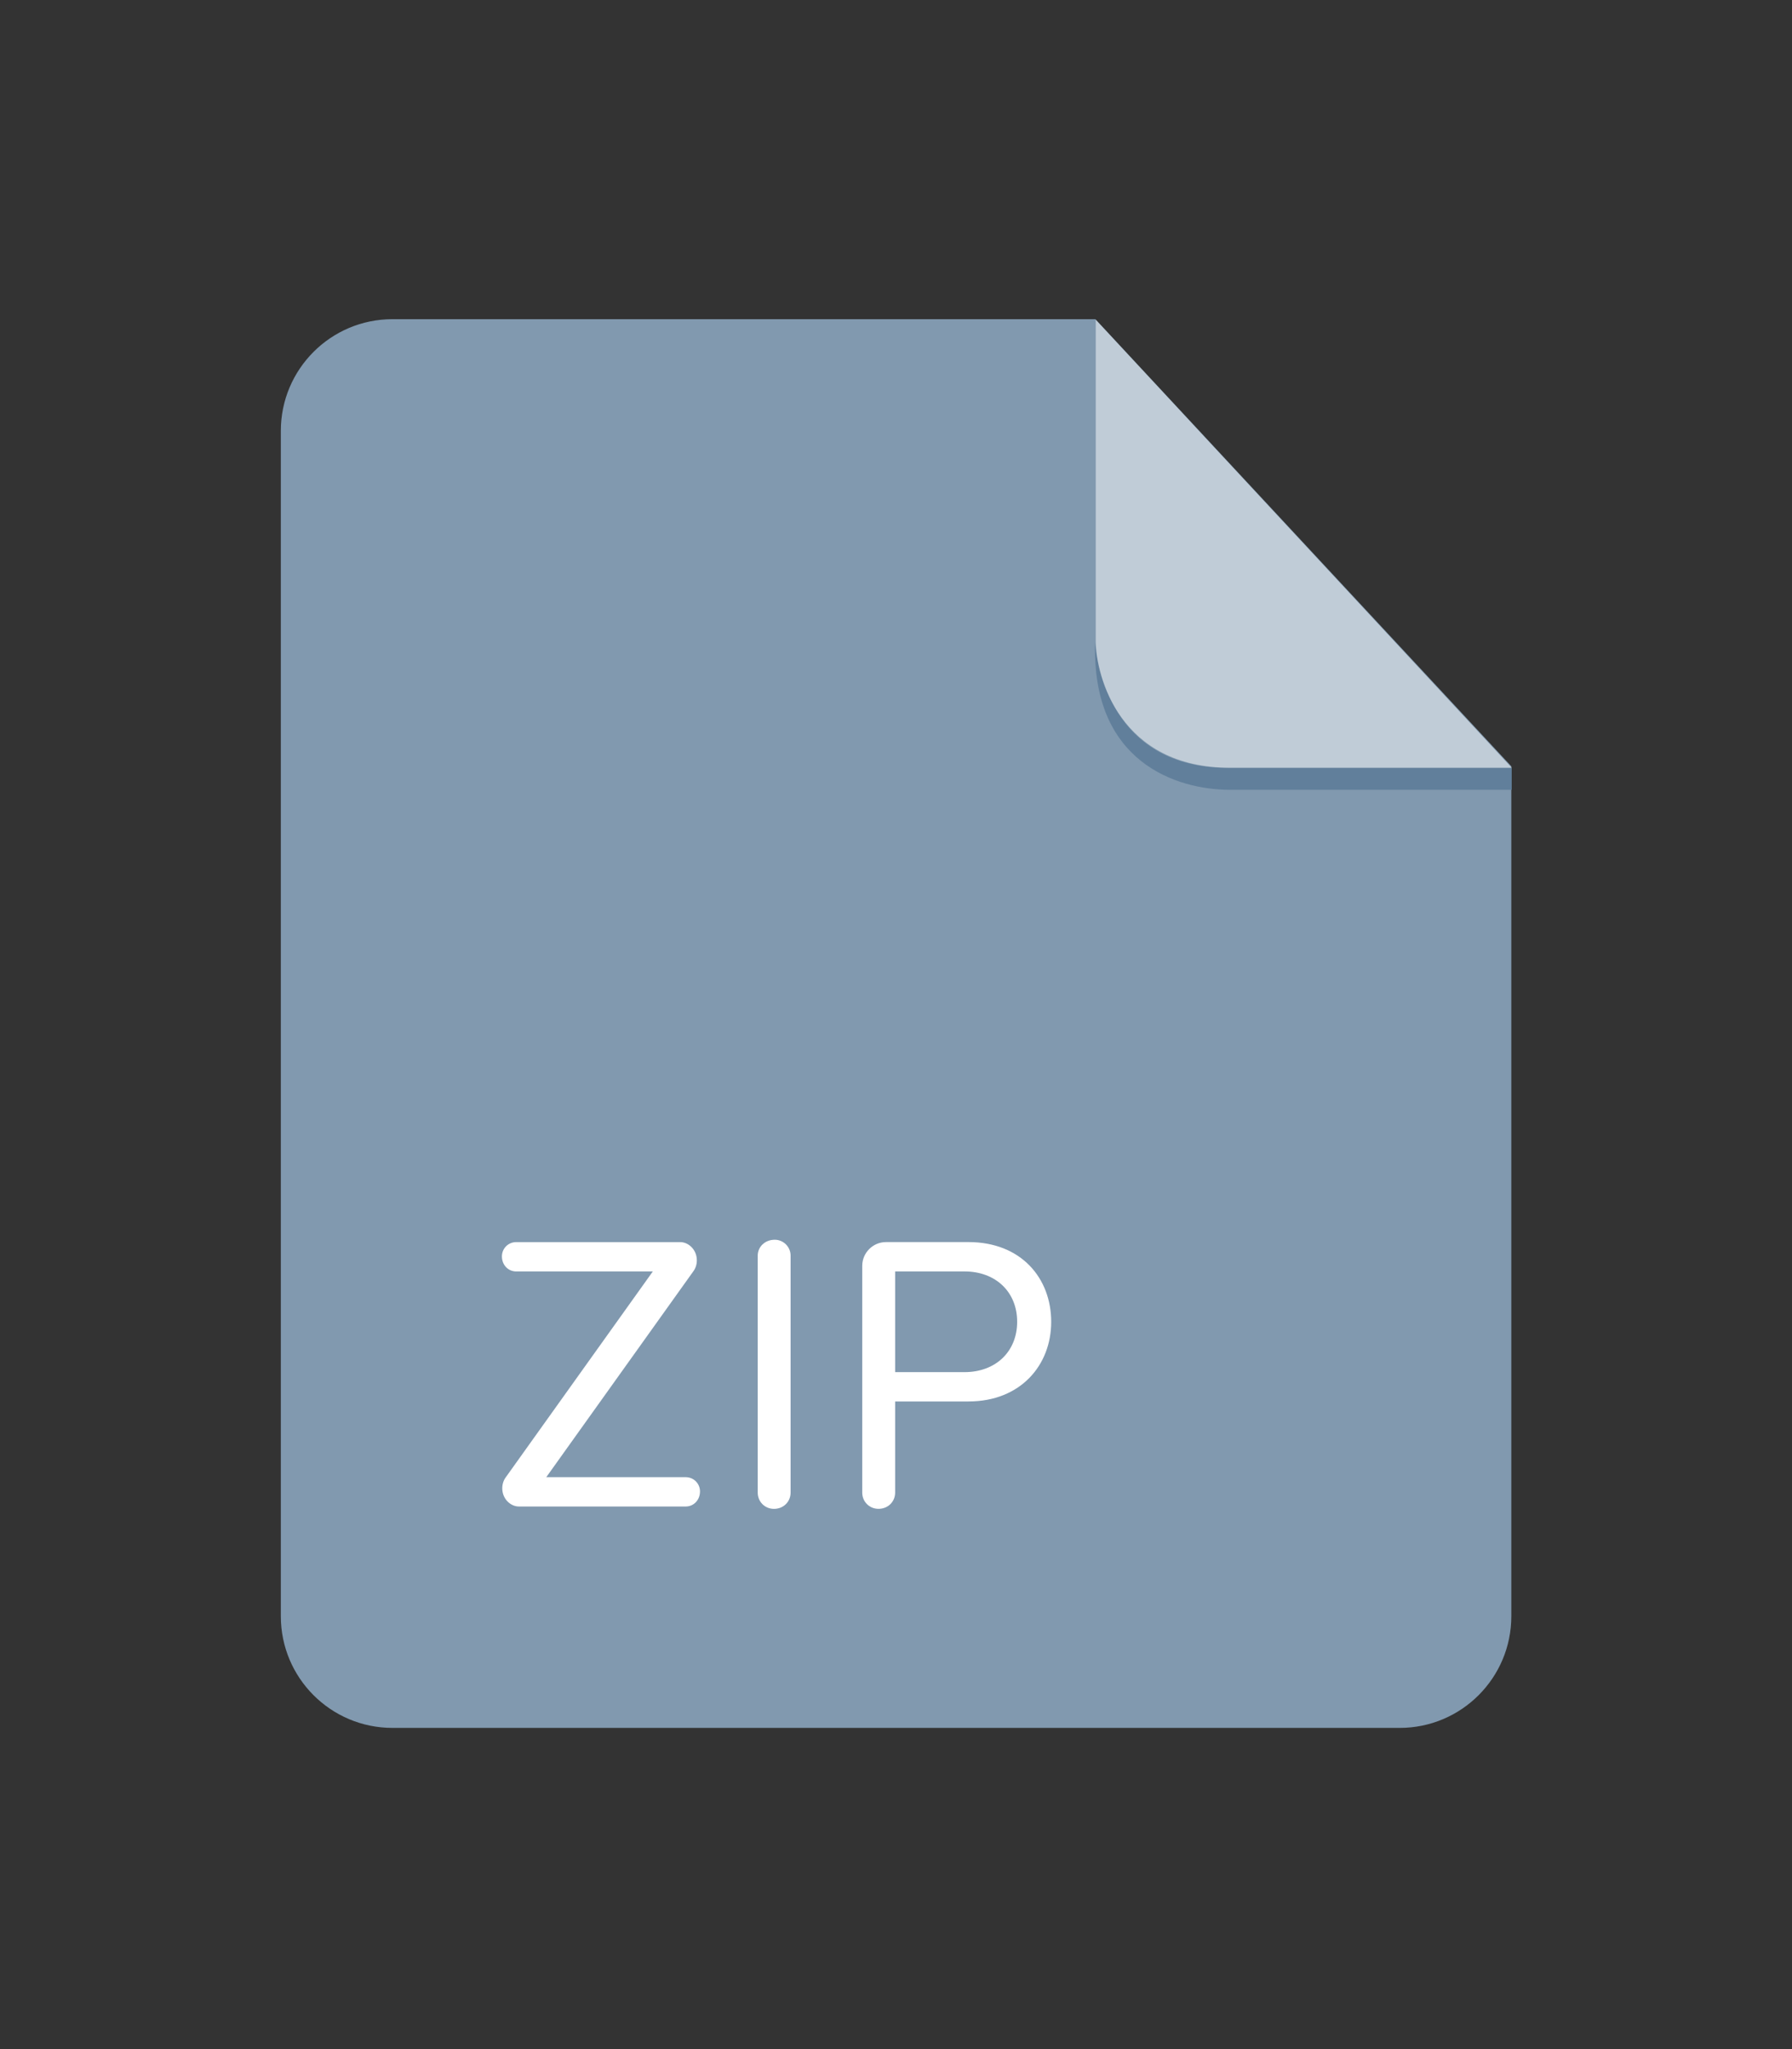 <?xml version="1.0" encoding="iso-8859-1"?>
<!-- Generator: Adobe Illustrator 16.0.0, SVG Export Plug-In . SVG Version: 6.00 Build 0)  -->
<!DOCTYPE svg PUBLIC "-//W3C//DTD SVG 1.1//EN" "http://www.w3.org/Graphics/SVG/1.1/DTD/svg11.dtd">
<svg version="1.1" id="zip" xmlns="http://www.w3.org/2000/svg" xmlns:xlink="http://www.w3.org/1999/xlink" x="0px" y="0px"
	 width="56px" height="64px" viewBox="0 0 56 64" style="enable-background:new 0 0 56 64;" xml:space="preserve">
<rect x="0" y="0" width="56" height="64" fill="#333333" stroke="none"/>
<g id="Layer_156">
	<path style="fill-rule:evenodd;clip-rule:evenodd;fill:#8199AF;" d="M12.265,9.969c-1.927,0-3.489,1.562-3.489,3.489v37.021
		c0,1.928,1.562,3.489,3.489,3.489H43.74c1.926,0,3.489-1.562,3.489-3.489V23.934L34.231,9.969H12.265z"/>
	<g id="Layer_3">
		<path style="fill-rule:evenodd;clip-rule:evenodd;fill:#617F9B;" d="M47.24,23.98v0.688c0,0-7.125,0-8.801,0
			c-1.676,0-4.341-0.866-4.214-4.612c0,0,0.143,3.924,4.128,3.924C42.292,23.98,47.24,23.98,47.24,23.98z"/>
		<path style="opacity:0.5;fill-rule:evenodd;clip-rule:evenodd;fill:#FFFFFF;" d="M34.242,9.986c0,0,0,8.914,0,10.012
			c0,1.139,0.759,3.982,4.197,3.982s8.801,0,8.801,0L34.242,9.986z"/>
	</g>
	<g>
		<path style="fill:#FFFFFF;" d="M21.428,47.053h-5.212c-0.26,0-0.52-0.235-0.52-0.569c0-0.124,0.037-0.248,0.112-0.347l4.593-6.426
			h-4.271c-0.247,0-0.445-0.198-0.445-0.47c0-0.248,0.198-0.446,0.445-0.446h5.126c0.26,0,0.52,0.235,0.52,0.57
			c0,0.124-0.037,0.248-0.112,0.346l-4.593,6.426h4.358c0.248,0,0.446,0.198,0.446,0.446C21.874,46.855,21.675,47.053,21.428,47.053
			z"/>
		<path style="fill:#FFFFFF;" d="M24.187,47.127c-0.285,0-0.508-0.223-0.508-0.507v-7.403c0-0.272,0.223-0.496,0.532-0.496
			c0.272,0,0.495,0.223,0.495,0.496v7.403C24.706,46.904,24.483,47.127,24.187,47.127z"/>
		<path style="fill:#FFFFFF;" d="M30.264,43.772h-2.291v2.847c0,0.285-0.223,0.507-0.52,0.507c-0.285,0-0.508-0.223-0.508-0.507
			v-7.082c0-0.409,0.334-0.743,0.743-0.743h2.575c1.659,0,2.587,1.139,2.587,2.489C32.852,42.633,31.898,43.772,30.264,43.772z
			 M30.14,39.711h-2.167v3.145h2.167c0.978,0,1.646-0.644,1.646-1.572C31.787,40.355,31.118,39.711,30.14,39.711z"/>
	</g>
</g>
</svg>
